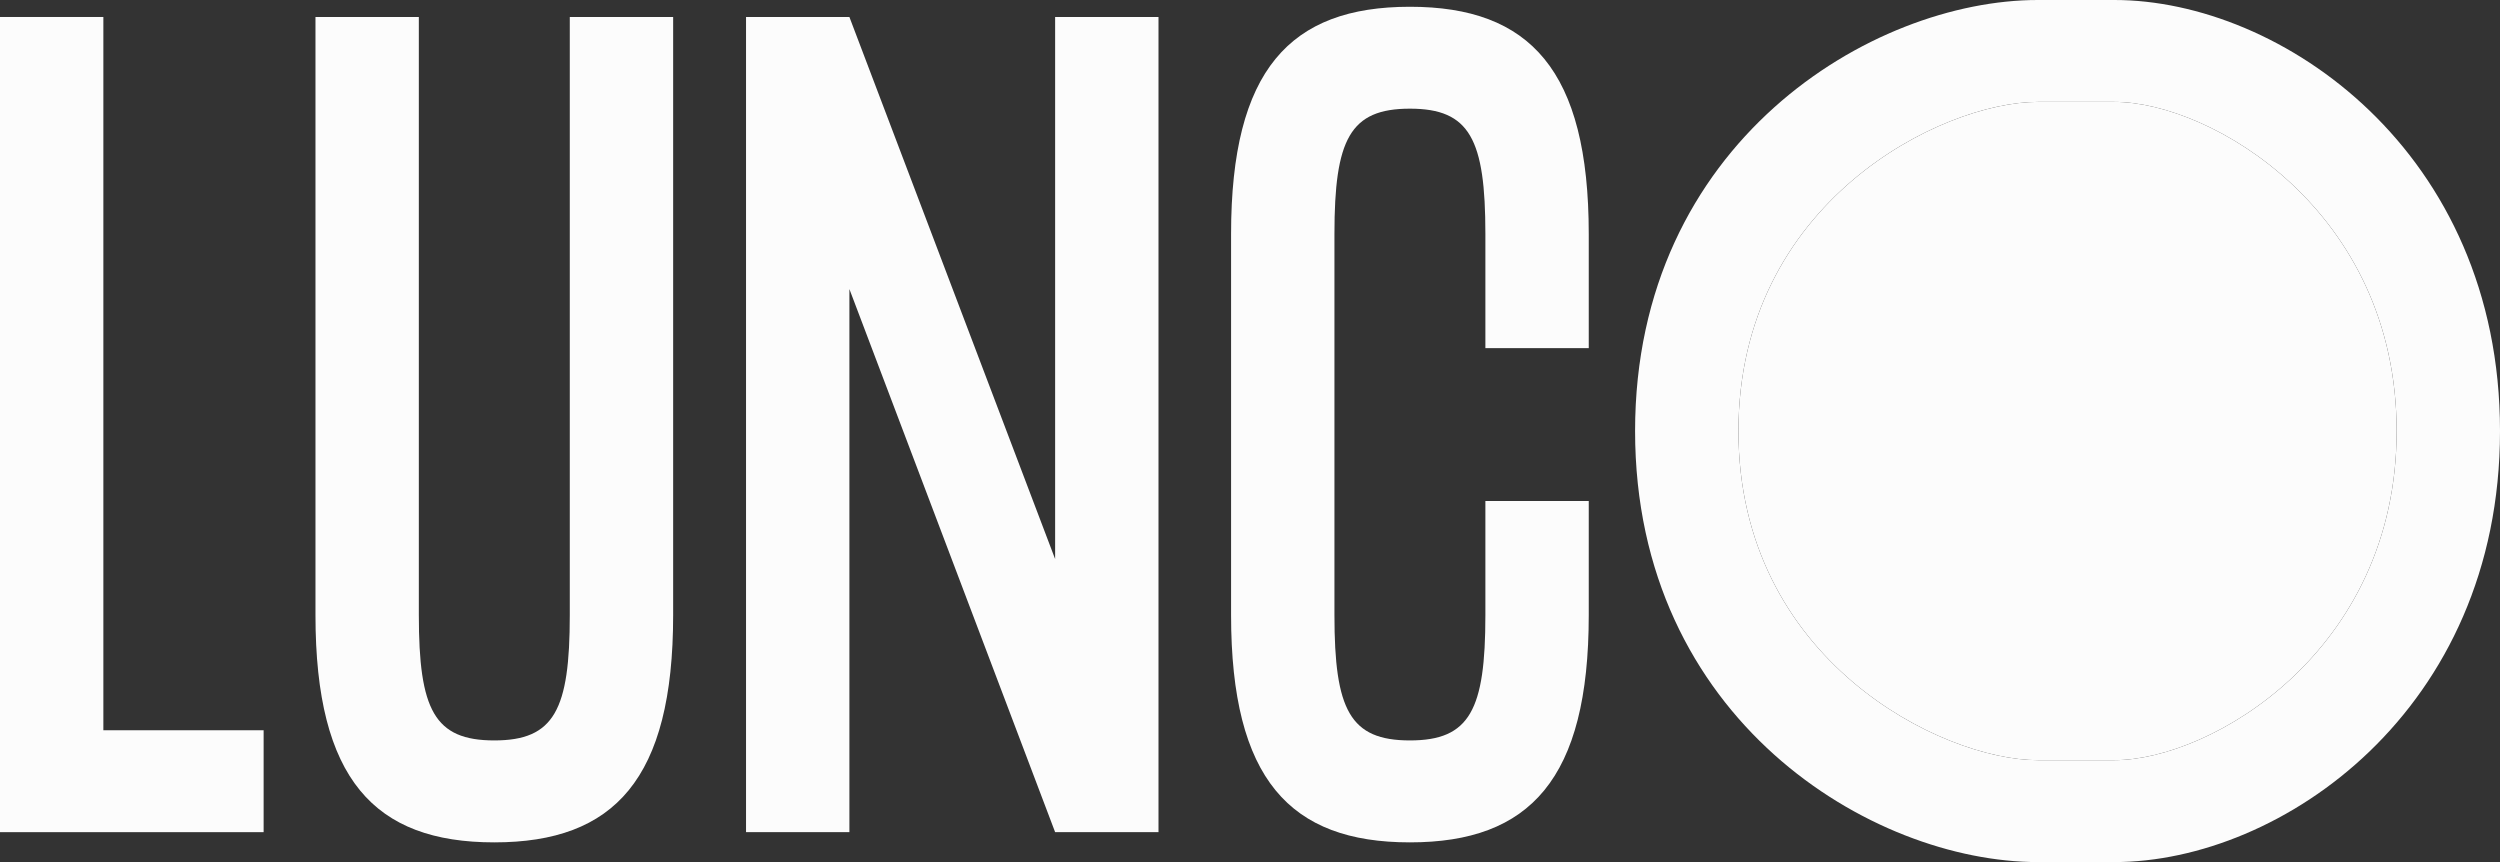 <svg width="58" height="20" viewBox="0 0 58 20" fill="none" xmlns="http://www.w3.org/2000/svg">
<rect x="0" y="0" width="58" height="20" fill="#333333" stroke="none"/>
<path d="M2.398 16.942V0.394H0V19.306H6.116V16.942H2.398Z" fill="#FCFCFC"/>
<path d="M15.617 0.394H13.219V14.271C13.219 16.469 12.859 17.178 11.468 17.178C10.077 17.178 9.717 16.469 9.717 14.271V0.394H7.319V14.271C7.319 18.077 8.686 19.543 11.468 19.543C14.25 19.543 15.617 18.077 15.617 14.271V0.394Z" fill="#FCFCFC"/>
<path d="M24.479 0.394V12.97L19.706 0.394H17.308V19.306H19.706V6.706L24.479 19.306H26.877V0.394H24.479Z" fill="#FCFCFC"/>
<path d="M34.461 8.077H36.859V5.429C36.859 1.623 35.492 0.157 32.71 0.157C29.928 0.157 28.561 1.623 28.561 5.429V14.271C28.561 18.077 29.928 19.543 32.71 19.543C35.492 19.543 36.859 18.077 36.859 14.271V11.623H34.461V14.271C34.461 16.469 34.101 17.178 32.71 17.178C31.319 17.178 30.959 16.469 30.959 14.271V5.429C30.959 3.231 31.319 2.521 32.71 2.521C34.101 2.521 34.461 3.231 34.461 5.429V8.077Z" fill="#FCFCFC"/>
<path d="M37.934 10C37.934 16.682 43.418 20 47.279 20L49.054 20C52.915 20 58 16.485 58 10C58 3.515 52.915 -6.45509e-07 49.054 -4.79137e-07L47.279 -4.02668e-07C43.418 -2.36296e-07 37.934 3.318 37.934 10ZM49.054 2.364C51.285 2.364 55.602 4.886 55.602 10C55.602 15.114 51.285 17.636 49.054 17.636L47.279 17.636C45.049 17.636 40.332 15.311 40.332 10C40.332 4.689 45.049 2.364 47.279 2.364L49.054 2.364Z" fill="#FCFCFC"/>
<path d="M49.054 2.364C51.285 2.364 55.602 4.886 55.602 10C55.602 15.114 51.285 17.636 49.054 17.636L47.279 17.636C45.049 17.636 40.332 15.311 40.332 10C40.332 4.689 45.049 2.364 47.279 2.364L49.054 2.364Z" fill="#FCFCFC"/>
</svg>
